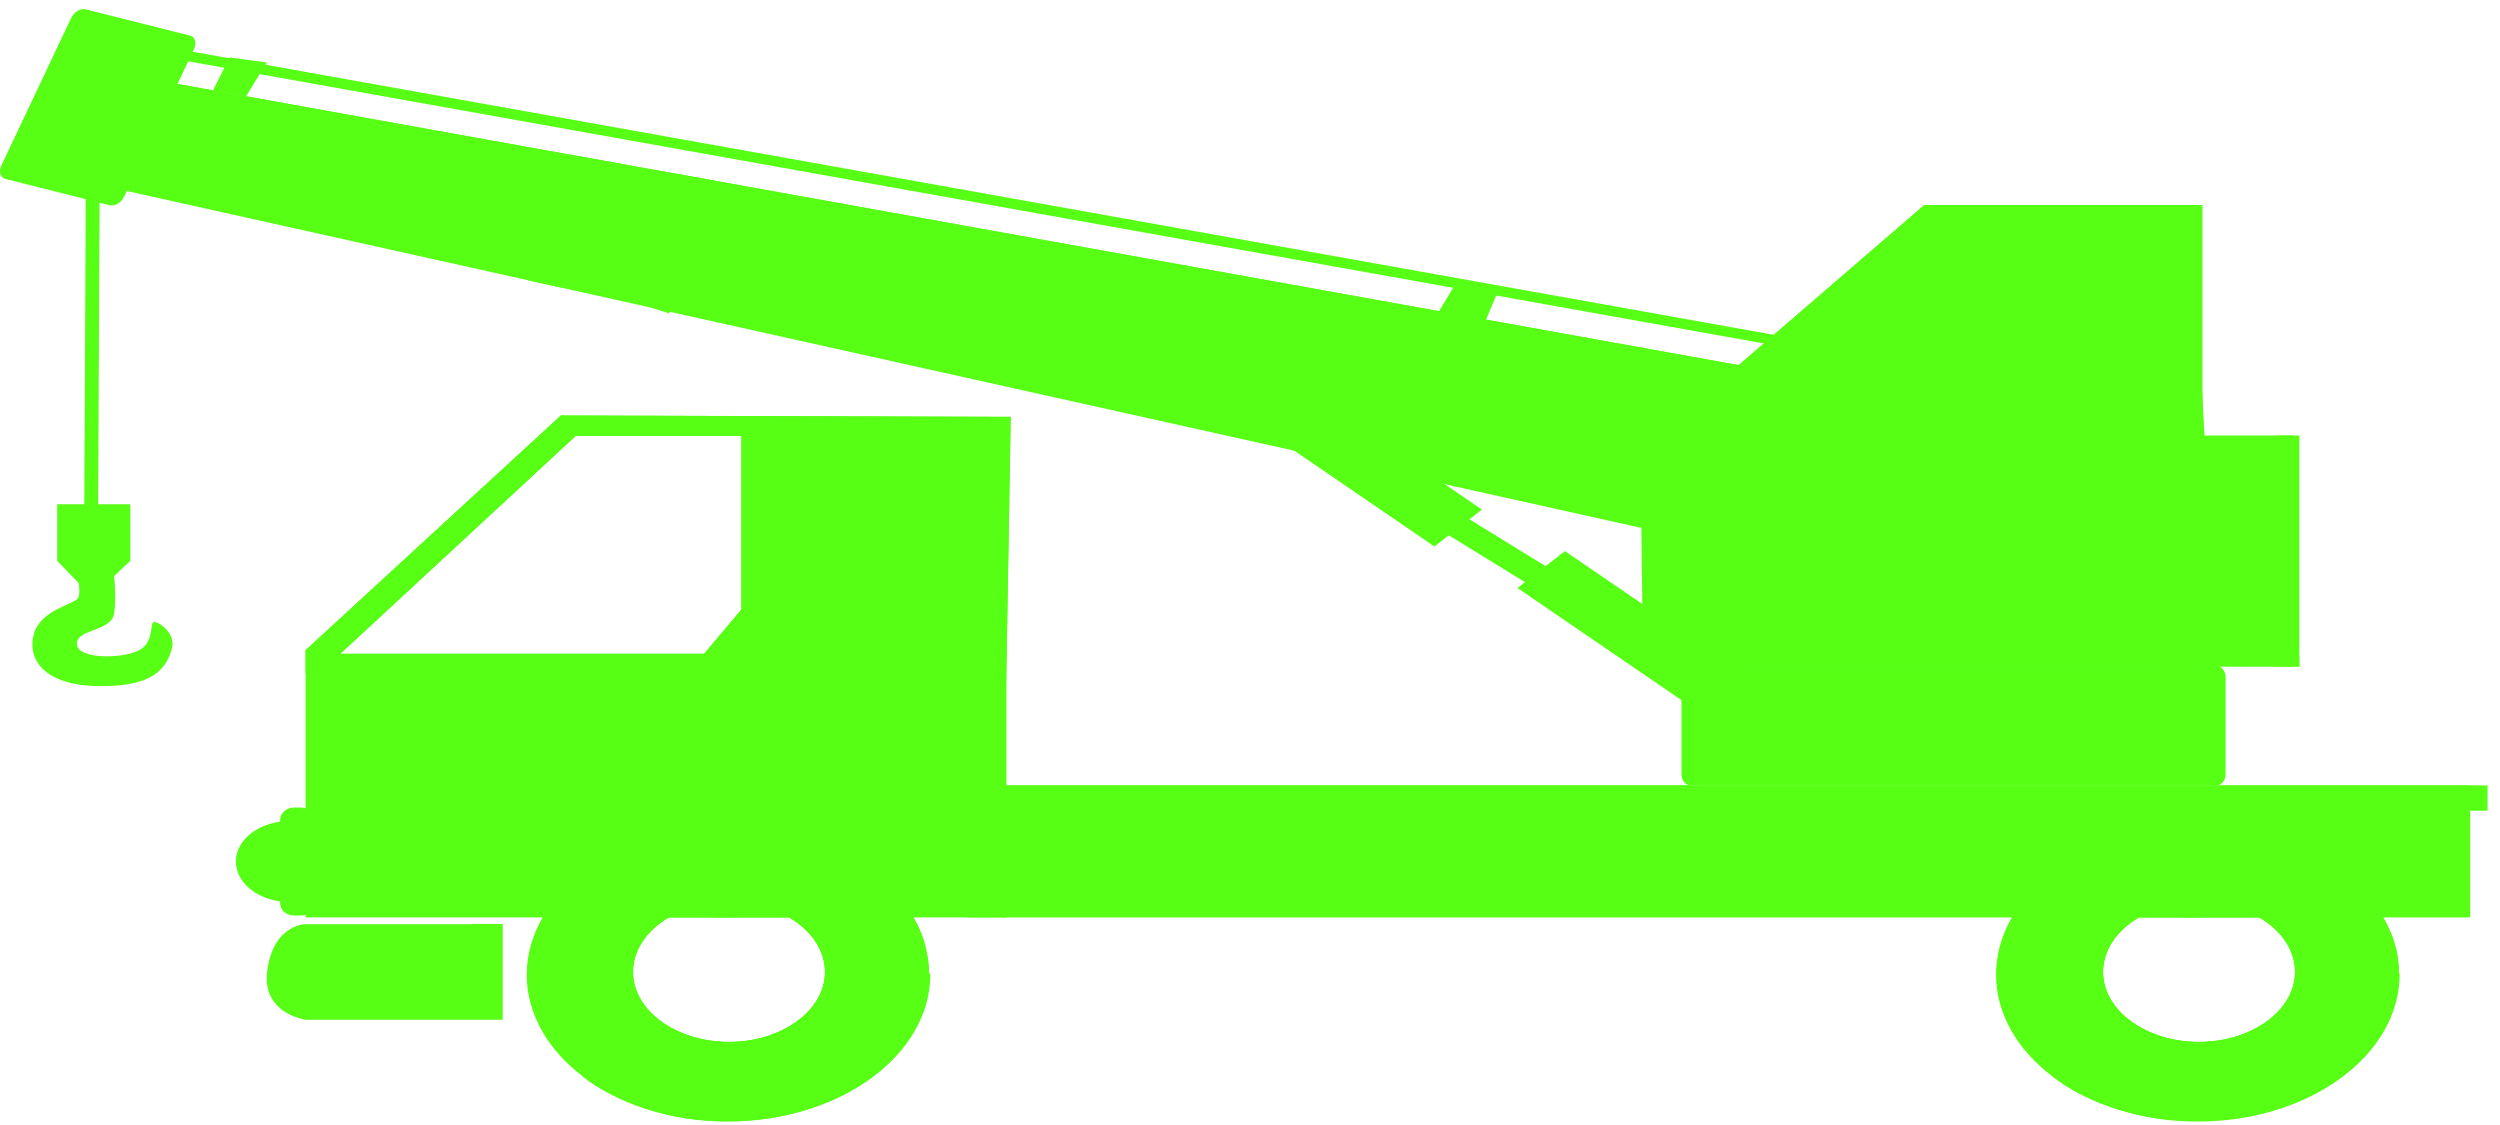 <svg width="200" height="90" viewBox="0 0 200 90" fill="none" xmlns="http://www.w3.org/2000/svg">
<path d="M23.173 65.683C20.79 65.683 18.87 67.135 18.87 68.923C18.87 70.711 20.79 72.162 23.173 72.162V65.683Z" fill="#56FF14"/>
<path d="M25.185 72.247C25.185 72.803 24.676 73.242 24.075 73.242H23.52C22.895 73.242 22.409 72.803 22.409 72.247V65.599C22.409 65.042 22.918 64.604 23.52 64.604H24.075C24.699 64.604 25.185 65.042 25.185 65.599V72.247Z" fill="#56FF14"/>
<path d="M21.183 67.253C20.698 66.915 20.328 67.32 20.119 67.742C19.865 68.113 19.796 68.518 19.958 68.94C20.305 69.766 20.883 69.581 21.091 68.855C21.207 68.518 21.553 67.523 21.183 67.253Z" fill="#56FF14"/>
<path d="M44.868 33.239L24.445 52.017V73.394H80.164L80.303 64.857L80.349 62.832L80.858 33.357L44.868 33.239ZM46.071 34.859H59.324V48.761L56.341 52.304H27.22L46.071 34.859Z" fill="#56FF14"/>
<path d="M5.987 44.931C5.987 44.931 6.589 47.31 6.242 47.85C5.872 48.39 3.281 48.744 2.703 50.735C2.194 52.524 3.258 54.784 7.768 54.886C11.608 54.953 13.227 53.958 13.759 51.849C14.059 50.651 12.741 49.774 12.348 49.757C11.908 49.74 12.44 51.41 11.03 52.068C9.619 52.726 6.172 52.726 6.149 51.511C6.126 50.297 8.902 50.55 9.133 49.065C9.364 47.58 9.04 45.218 9.04 45.218L5.987 44.931Z" fill="#56FF14"/>
<path d="M4.576 40.342V44.864L7.352 47.749L10.428 44.864V40.342H4.576Z" fill="#56FF14"/>
<path d="M19.68 7.729L114.396 26.069L114.836 25.36L19.68 7.713V7.729Z" fill="#56FF14"/>
<path d="M19.194 8.505L19.68 7.729L17.043 7.223L19.194 8.505Z" fill="#56FF14"/>
<path d="M21.345 4.996L18.362 4.591L17.043 7.223L19.68 7.713L21.345 4.996Z" fill="#56FF14"/>
<path d="M119.809 23.369L116.617 22.425L114.836 25.36L118.675 26.069L119.809 23.369Z" fill="#56FF14"/>
<path d="M8.07 2.822L7.805 3.608L155.459 30.046L155.723 29.26L8.07 2.822Z" fill="#56FF14"/>
<path d="M6.89 9.549L6.722 44.71L7.832 44.712L8 9.552L6.89 9.549Z" fill="#56FF14"/>
<path d="M114.074 39.403L112.523 40.744L125.554 48.762L127.105 47.421L114.074 39.403Z" fill="#56FF14"/>
<path d="M104.679 31.283L100.883 34.237L114.755 43.72L118.551 40.766L104.679 31.283Z" fill="#56FF14"/>
<path d="M125.195 44.087L121.399 47.042L135.271 56.525L139.067 53.571L125.195 44.087Z" fill="#56FF14"/>
<path d="M6.38 14.444L139.654 44.088L144.766 30.236L10.636 6.076L6.38 14.444Z" fill="#56FF14"/>
<path d="M178.049 61.938C178.049 62.427 177.726 62.832 177.332 62.832H135.236C134.843 62.832 134.519 62.427 134.519 61.938V54.177C134.519 53.688 134.843 53.283 135.236 53.283H177.332C177.726 53.283 178.049 53.688 178.049 54.177V61.938Z" fill="#56FF14"/>
<path d="M40.196 73.917V81.56H24.445C24.445 81.56 20.975 81.121 21.369 77.747C21.831 73.934 24.445 73.934 24.445 73.934H40.196V73.917Z" fill="#56FF14"/>
<path d="M37.767 73.917V80.666H22.432C23.334 81.408 24.445 81.56 24.445 81.56H40.196V73.917H37.767Z" fill="#56FF14"/>
<path d="M197.617 62.832H80.187V73.394H197.617V62.832Z" fill="#56FF14"/>
<path d="M191.904 77.629C191.904 77.578 191.904 77.544 191.904 77.494C191.904 77.291 191.881 77.106 191.858 76.903C191.858 76.87 191.858 76.836 191.835 76.802C191.835 76.785 191.835 76.768 191.835 76.751C191.835 76.684 191.812 76.616 191.812 76.549C191.812 76.532 191.812 76.515 191.812 76.498C191.812 76.465 191.812 76.431 191.788 76.397C191.765 76.296 191.742 76.212 191.742 76.11C191.719 76.009 191.696 75.925 191.673 75.823C191.673 75.806 191.673 75.806 191.673 75.79C191.673 75.773 191.673 75.739 191.65 75.722C191.65 75.705 191.65 75.688 191.627 75.672C191.603 75.587 191.58 75.52 191.557 75.435C191.557 75.418 191.557 75.418 191.557 75.402C191.511 75.284 191.488 75.165 191.442 75.047C191.395 74.929 191.349 74.811 191.303 74.693C191.256 74.592 191.21 74.491 191.164 74.389C191.095 74.237 191.025 74.086 190.956 73.934C190.91 73.849 190.863 73.765 190.817 73.681C190.771 73.579 190.701 73.478 190.655 73.377C190.655 73.377 190.655 73.36 190.632 73.343C190.586 73.242 190.516 73.158 190.47 73.056C190.331 72.82 190.169 72.601 190.007 72.382C189.846 72.179 189.684 71.977 189.522 71.774C189.429 71.673 189.36 71.572 189.267 71.471C189.175 71.369 189.082 71.285 188.99 71.184C188.805 70.998 188.62 70.796 188.412 70.627C188.319 70.543 188.203 70.441 188.111 70.357C187.903 70.188 187.695 70.003 187.486 69.834C187.371 69.75 187.255 69.665 187.139 69.581C187.024 69.496 186.908 69.412 186.792 69.345C186.561 69.193 186.33 69.024 186.075 68.889C185.983 68.838 185.867 68.771 185.775 68.72C185.705 68.687 185.659 68.653 185.59 68.619C185.382 68.501 185.15 68.383 184.919 68.265C182.328 66.966 179.183 66.207 175.806 66.207C169.121 66.207 163.408 69.159 160.957 73.377C160.147 74.777 159.684 76.33 159.684 77.966C159.684 81.138 161.419 84.023 164.218 86.132C164.287 86.183 164.333 86.233 164.403 86.267C164.472 86.318 164.519 86.351 164.588 86.402C164.704 86.486 164.819 86.554 164.935 86.638C165.004 86.689 165.074 86.722 165.12 86.773C165.189 86.824 165.259 86.858 165.305 86.891C165.444 86.976 165.582 87.06 165.698 87.127C165.814 87.195 165.929 87.262 166.045 87.33C166.091 87.347 166.138 87.38 166.184 87.397C166.3 87.465 166.415 87.532 166.531 87.583C166.623 87.634 166.716 87.684 166.808 87.718C166.901 87.752 166.97 87.802 167.063 87.836C167.155 87.887 167.248 87.92 167.34 87.954C167.41 87.988 167.456 88.005 167.525 88.038C167.618 88.089 167.71 88.123 167.826 88.157C167.895 88.19 167.942 88.207 168.011 88.241C168.15 88.292 168.289 88.342 168.427 88.393C168.474 88.41 168.497 88.427 168.543 88.427C168.682 88.477 168.821 88.528 168.959 88.578C169.26 88.68 169.538 88.764 169.838 88.848C170.208 88.966 170.602 89.051 170.995 89.152C171.087 89.169 171.203 89.203 171.296 89.219C171.434 89.253 171.55 89.27 171.689 89.304C171.828 89.338 171.989 89.355 172.151 89.388C172.174 89.388 172.198 89.405 172.221 89.405C172.336 89.422 172.452 89.439 172.568 89.456C172.822 89.49 173.1 89.523 173.377 89.557C173.516 89.574 173.655 89.591 173.794 89.591C173.794 89.591 173.817 89.591 173.84 89.591C173.909 89.591 173.955 89.608 174.002 89.608C174.14 89.624 174.302 89.624 174.441 89.641C174.58 89.641 174.719 89.658 174.858 89.658C174.973 89.658 175.066 89.658 175.181 89.675C175.274 89.675 175.366 89.675 175.459 89.675C175.575 89.675 175.713 89.675 175.852 89.675C184.757 89.675 191.974 84.411 191.974 77.915C191.904 77.865 191.904 77.747 191.904 77.629ZM183.601 77.747C183.601 80.834 180.154 83.348 175.921 83.348C171.689 83.348 168.242 80.834 168.242 77.747C168.242 75.992 169.353 74.406 171.11 73.377H180.756C182.49 74.406 183.601 75.992 183.601 77.747Z" fill="#56FF14"/>
<path d="M184.919 68.265C187.718 70.374 189.452 73.259 189.452 76.431C189.452 82.926 182.236 88.19 173.331 88.19C169.954 88.19 166.808 87.431 164.218 86.132C167.155 88.342 171.249 89.726 175.806 89.726C184.711 89.726 191.927 84.462 191.927 77.966C191.904 73.951 189.152 70.391 184.919 68.265Z" fill="#56FF14"/>
<path d="M181.426 73.394C179.969 72.415 178.049 71.825 175.921 71.825C173.794 71.825 171.851 72.415 170.417 73.394C168.798 74.474 167.803 76.026 167.803 77.764C167.803 81.037 171.457 83.703 175.945 83.703C180.432 83.703 184.086 81.054 184.086 77.764C184.04 76.026 183.045 74.474 181.426 73.394ZM175.921 83.365C171.689 83.365 168.242 80.851 168.242 77.764C168.242 76.009 169.353 74.423 171.11 73.394H180.756C182.513 74.423 183.624 75.992 183.624 77.764C183.601 80.834 180.154 83.365 175.921 83.365Z" fill="#56FF14"/>
<path d="M182.074 73.394C180.501 72.23 178.327 71.487 175.921 71.487C173.516 71.487 171.342 72.213 169.769 73.394C168.266 74.524 167.34 76.06 167.34 77.764C167.34 81.222 171.18 84.023 175.921 84.023C180.663 84.023 184.503 81.206 184.503 77.764C184.503 76.06 183.577 74.507 182.074 73.394ZM175.921 83.365C171.689 83.365 168.242 80.851 168.242 77.764C168.242 76.009 169.353 74.423 171.11 73.394C172.429 72.618 174.117 72.145 175.921 72.145C177.726 72.145 179.414 72.618 180.732 73.394C182.49 74.423 183.601 75.992 183.601 77.764C183.601 80.834 180.154 83.365 175.921 83.365Z" fill="#56FF14"/>
<path d="M174.58 73.394C175.135 73.309 175.76 73.259 176.222 73.394H174.58Z" fill="#56FF14"/>
<path d="M172.938 67.556C170.856 67.877 168.011 68.687 165.236 70.88C164.704 71.302 163.686 72.415 163.593 73.09C163.015 73.917 162.599 74.811 162.344 75.79C162.159 76.532 162.02 78.894 163.894 78.32C165.097 77.949 164.727 76.667 164.981 75.857C165.744 73.411 167.849 70.61 171.041 69.615C171.966 69.328 174.302 68.838 174.464 68.518C174.858 67.86 173.562 67.455 172.938 67.556Z" fill="#56FF14"/>
<path d="M199.005 62.832H80.187V64.857H199.005V62.832Z" fill="#56FF14"/>
<path d="M183.948 53.317H131.443L131.235 35.989L153.948 16.401H175.366L176.361 34.842H183.485L183.948 53.317Z" fill="#56FF14"/>
<path d="M176.199 16.401H172.73V53.3H176.199V16.401Z" fill="#56FF14"/>
<path d="M183.948 34.842H182.074V53.317H183.948V34.842Z" fill="#56FF14"/>
<path d="M183.924 52.304H131.443V53.317H183.924V52.304Z" fill="#56FF14"/>
<path d="M10.636 6.076L9.619 8.067L136.185 31.704L139.076 29.207L10.636 6.076Z" fill="#56FF14"/>
<path d="M9.942 15.71C9.711 16.199 9.202 16.52 8.786 16.418L0.413 14.309C0.02 14.208 -0.119 13.719 0.112 13.229L5.687 1.453C5.918 0.964 6.427 0.643 6.843 0.745L15.216 2.853C15.609 2.955 15.748 3.444 15.517 3.933L9.942 15.71Z" fill="#56FF14"/>
<path d="M7.352 12.453C9.549 12.453 11.33 11.154 11.33 9.552C11.33 7.949 9.549 6.65 7.352 6.65C5.155 6.65 3.374 7.949 3.374 9.552C3.374 11.154 5.155 12.453 7.352 12.453Z" fill="#56FF14"/>
<path d="M46.048 12.453L42.255 22.425L44.915 23.015L49.864 13.145L46.048 12.453Z" fill="#56FF14"/>
<path d="M54.097 13.904L50.951 24.247L53.542 25.073L57.197 14.461L54.097 13.904Z" fill="#56FF14"/>
<path d="M80.511 53.823H77.389V73.394H80.511V53.823Z" fill="#56FF14"/>
<path d="M157.695 53.182C157.418 53.182 157.186 53.013 157.186 52.81C157.186 52.574 157.071 47.142 161.905 44.493C164.125 43.278 164.495 37.71 164.472 35.669C164.472 35.466 164.704 35.298 164.981 35.298C165.259 35.298 165.49 35.466 165.49 35.669C165.49 35.686 165.513 37.592 165.189 39.684C164.727 42.553 163.848 44.375 162.506 45.1C158.088 47.53 158.181 52.76 158.181 52.81C158.204 53.013 157.996 53.182 157.695 53.182Z" fill="#56FF14"/>
<path d="M53.542 70.188C53.264 70.188 53.033 70.02 53.033 69.817C53.033 69.581 52.917 64.148 57.752 61.499C59.972 60.285 60.342 54.717 60.319 52.675C60.319 52.473 60.55 52.304 60.828 52.304C61.105 52.304 61.337 52.473 61.337 52.675C61.337 52.692 61.36 54.599 61.036 56.691C60.573 59.559 59.694 61.381 58.353 62.107C53.935 64.536 54.028 69.766 54.028 69.817C54.051 70.003 53.843 70.188 53.542 70.188Z" fill="#56FF14"/>
<path d="M131.235 35.989H165.768V16.435L153.948 16.401L131.235 35.989Z" fill="#56FF14"/>
<path d="M154.804 17.734L134.519 34.859H163.547V17.734H154.804Z" fill="#56FF14"/>
<path d="M163.131 37.491H158.597V38.233H163.131V37.491Z" fill="#56FF14"/>
<path d="M56.318 55.78H51.784V56.522H56.318V55.78Z" fill="#56FF14"/>
<path d="M44.868 33.239L24.445 52.017V53.823H80.511L80.858 33.341L44.868 33.239ZM59.324 48.761L56.341 52.304H27.22L46.048 34.876H59.301V48.761H59.324Z" fill="#56FF14"/>
<path d="M59.324 48.761L59.324 52.304H56.341L59.324 48.761Z" fill="#56FF14"/>
<path d="M62.239 34.842L62.956 52.304H77.389V34.842H62.239Z" fill="#56FF14"/>
<path d="M74.312 77.629C74.312 77.578 74.312 77.544 74.312 77.494C74.312 77.291 74.289 77.106 74.266 76.903C74.266 76.87 74.266 76.836 74.243 76.802C74.243 76.785 74.243 76.768 74.243 76.751C74.243 76.701 74.22 76.633 74.22 76.583C74.22 76.549 74.22 76.532 74.197 76.498C74.197 76.465 74.197 76.431 74.174 76.397C74.151 76.296 74.151 76.212 74.127 76.11C74.104 76.009 74.081 75.925 74.058 75.823C74.058 75.806 74.058 75.79 74.058 75.79C74.058 75.773 74.058 75.739 74.035 75.722C74.035 75.688 74.035 75.672 74.012 75.638C73.989 75.57 73.966 75.503 73.966 75.435C73.966 75.418 73.966 75.418 73.966 75.402C73.919 75.284 73.896 75.165 73.85 75.047C73.804 74.929 73.757 74.811 73.711 74.693C73.665 74.592 73.619 74.491 73.596 74.389C73.596 74.356 73.572 74.339 73.549 74.305C73.526 74.237 73.48 74.17 73.457 74.086C73.433 74.035 73.41 74.001 73.387 73.951C73.341 73.866 73.295 73.782 73.249 73.698C73.202 73.596 73.133 73.495 73.087 73.394C73.087 73.394 73.087 73.377 73.064 73.36C73.017 73.259 72.948 73.175 72.902 73.073C72.763 72.837 72.601 72.618 72.439 72.398C72.277 72.196 72.138 71.993 71.953 71.791C71.861 71.69 71.791 71.589 71.699 71.487C71.606 71.386 71.514 71.302 71.421 71.201C71.236 71.015 71.051 70.812 70.843 70.644C70.751 70.559 70.635 70.458 70.542 70.374C70.334 70.205 70.126 70.02 69.918 69.851C69.686 69.682 69.478 69.513 69.247 69.362C69.016 69.21 68.784 69.041 68.53 68.906C68.438 68.855 68.345 68.805 68.252 68.737C68.183 68.704 68.137 68.67 68.067 68.636C67.836 68.501 67.605 68.383 67.374 68.265C64.783 66.966 61.637 66.207 58.26 66.207C57.058 66.207 55.878 66.308 54.745 66.493C54.352 66.561 53.981 66.628 53.611 66.713C49.008 67.725 45.261 70.188 43.411 73.394C42.602 74.794 42.139 76.346 42.139 77.983C42.139 81.155 43.874 84.04 46.672 86.149C46.742 86.2 46.811 86.25 46.858 86.284C46.927 86.335 46.973 86.368 47.042 86.419C47.181 86.52 47.343 86.621 47.482 86.722C47.505 86.739 47.551 86.773 47.575 86.79C47.598 86.807 47.621 86.824 47.644 86.824C47.736 86.874 47.806 86.925 47.898 86.976C48.014 87.043 48.106 87.111 48.222 87.161C48.361 87.229 48.477 87.313 48.615 87.38C48.708 87.431 48.8 87.482 48.87 87.516C48.985 87.566 49.101 87.634 49.217 87.684C49.402 87.785 49.61 87.87 49.795 87.954C49.864 87.988 49.957 88.022 50.026 88.055C50.258 88.157 50.489 88.258 50.743 88.342C50.789 88.359 50.813 88.376 50.859 88.376C50.998 88.427 51.136 88.477 51.275 88.528C51.322 88.545 51.368 88.561 51.391 88.578C51.46 88.612 51.53 88.629 51.622 88.663C51.923 88.764 52.224 88.848 52.524 88.933C52.617 88.95 52.686 88.983 52.779 89C52.871 89.034 52.987 89.051 53.079 89.085C53.288 89.135 53.496 89.186 53.704 89.236C53.796 89.253 53.866 89.27 53.958 89.287C53.981 89.287 54.028 89.304 54.051 89.304C54.143 89.321 54.213 89.338 54.305 89.355C54.328 89.355 54.352 89.355 54.352 89.355C54.444 89.371 54.56 89.388 54.652 89.405C54.86 89.439 55.092 89.473 55.3 89.506C55.369 89.523 55.439 89.523 55.531 89.54C55.647 89.557 55.739 89.574 55.855 89.574C55.971 89.591 56.086 89.608 56.225 89.608C56.456 89.624 56.711 89.641 56.942 89.658H56.965C57.081 89.658 57.197 89.675 57.312 89.675C57.428 89.675 57.52 89.675 57.636 89.692C57.728 89.692 57.821 89.692 57.913 89.692C58.029 89.692 58.168 89.692 58.307 89.692C67.212 89.692 74.428 84.428 74.428 77.932C74.312 77.865 74.312 77.747 74.312 77.629ZM66.009 77.747C66.009 80.834 62.563 83.348 58.33 83.348C54.097 83.348 50.651 80.834 50.651 77.747C50.651 75.992 51.761 74.406 53.519 73.377H63.141C64.876 74.406 66.009 75.992 66.009 77.747Z" fill="#56FF14"/>
<path d="M67.304 68.265C70.103 70.374 71.838 73.259 71.838 76.431C71.838 82.926 64.621 88.19 55.716 88.19C52.339 88.19 49.194 87.431 46.603 86.132C49.541 88.342 53.635 89.726 58.191 89.726C67.096 89.726 74.312 84.462 74.312 77.966C74.312 73.951 71.537 70.391 67.304 68.265Z" fill="#56FF14"/>
<path d="M63.812 73.394C62.354 72.415 60.435 71.825 58.307 71.825C56.179 71.825 54.236 72.415 52.802 73.394C51.183 74.474 50.188 76.026 50.188 77.764C50.188 81.037 53.843 83.703 58.33 83.703C62.817 83.703 66.472 81.054 66.472 77.764C66.448 76.026 65.431 74.474 63.812 73.394ZM58.307 83.365C54.074 83.365 50.628 80.851 50.628 77.764C50.628 76.009 51.738 74.423 53.496 73.394H63.141C64.899 74.423 66.009 75.992 66.009 77.764C66.009 80.834 62.539 83.365 58.307 83.365Z" fill="#56FF14"/>
<path d="M64.459 73.394C62.886 72.23 60.712 71.487 58.307 71.487C55.901 71.487 53.727 72.213 52.154 73.394C50.651 74.524 49.726 76.06 49.726 77.764C49.726 81.222 53.565 84.023 58.307 84.023C63.048 84.023 66.888 81.206 66.888 77.764C66.888 76.06 65.963 74.507 64.459 73.394ZM58.307 83.365C54.074 83.365 50.628 80.851 50.628 77.764C50.628 76.009 51.738 74.423 53.496 73.394C54.814 72.618 56.503 72.145 58.307 72.145C60.111 72.145 61.799 72.618 63.118 73.394C64.876 74.423 65.986 75.992 65.986 77.764C66.009 80.834 62.539 83.365 58.307 83.365Z" fill="#56FF14"/>
<path d="M56.965 73.394C57.52 73.309 58.145 73.259 58.607 73.394H56.965Z" fill="#56FF14"/>
<path d="M55.323 67.556C53.241 67.877 50.396 68.687 47.621 70.88C47.089 71.302 46.071 72.415 45.978 73.09C45.4 73.917 44.984 74.811 44.73 75.79C44.544 76.532 44.406 78.894 46.279 78.32C47.482 77.949 47.112 76.667 47.366 75.857C48.13 73.411 50.234 70.61 53.426 69.615C54.352 69.328 56.688 68.838 56.849 68.518C57.243 67.86 55.971 67.455 55.323 67.556Z" fill="#56FF14"/>
<path d="M62.447 39.718L73.364 34.859L77.389 34.842L62.632 44.712L62.447 39.718Z" fill="#56FF14"/>
<path d="M65.847 52.304L77.389 42.839V45.606L71.629 52.304H65.847Z" fill="#56FF14"/>
<path d="M148.536 23.015L160.864 17.734H163.547V19.489L141.597 28.87L148.536 23.015Z" fill="#56FF14"/>
<path d="M148.513 34.842L163.547 27.621V30.742L157.695 34.859L148.513 34.842Z" fill="#56FF14"/>
</svg>
